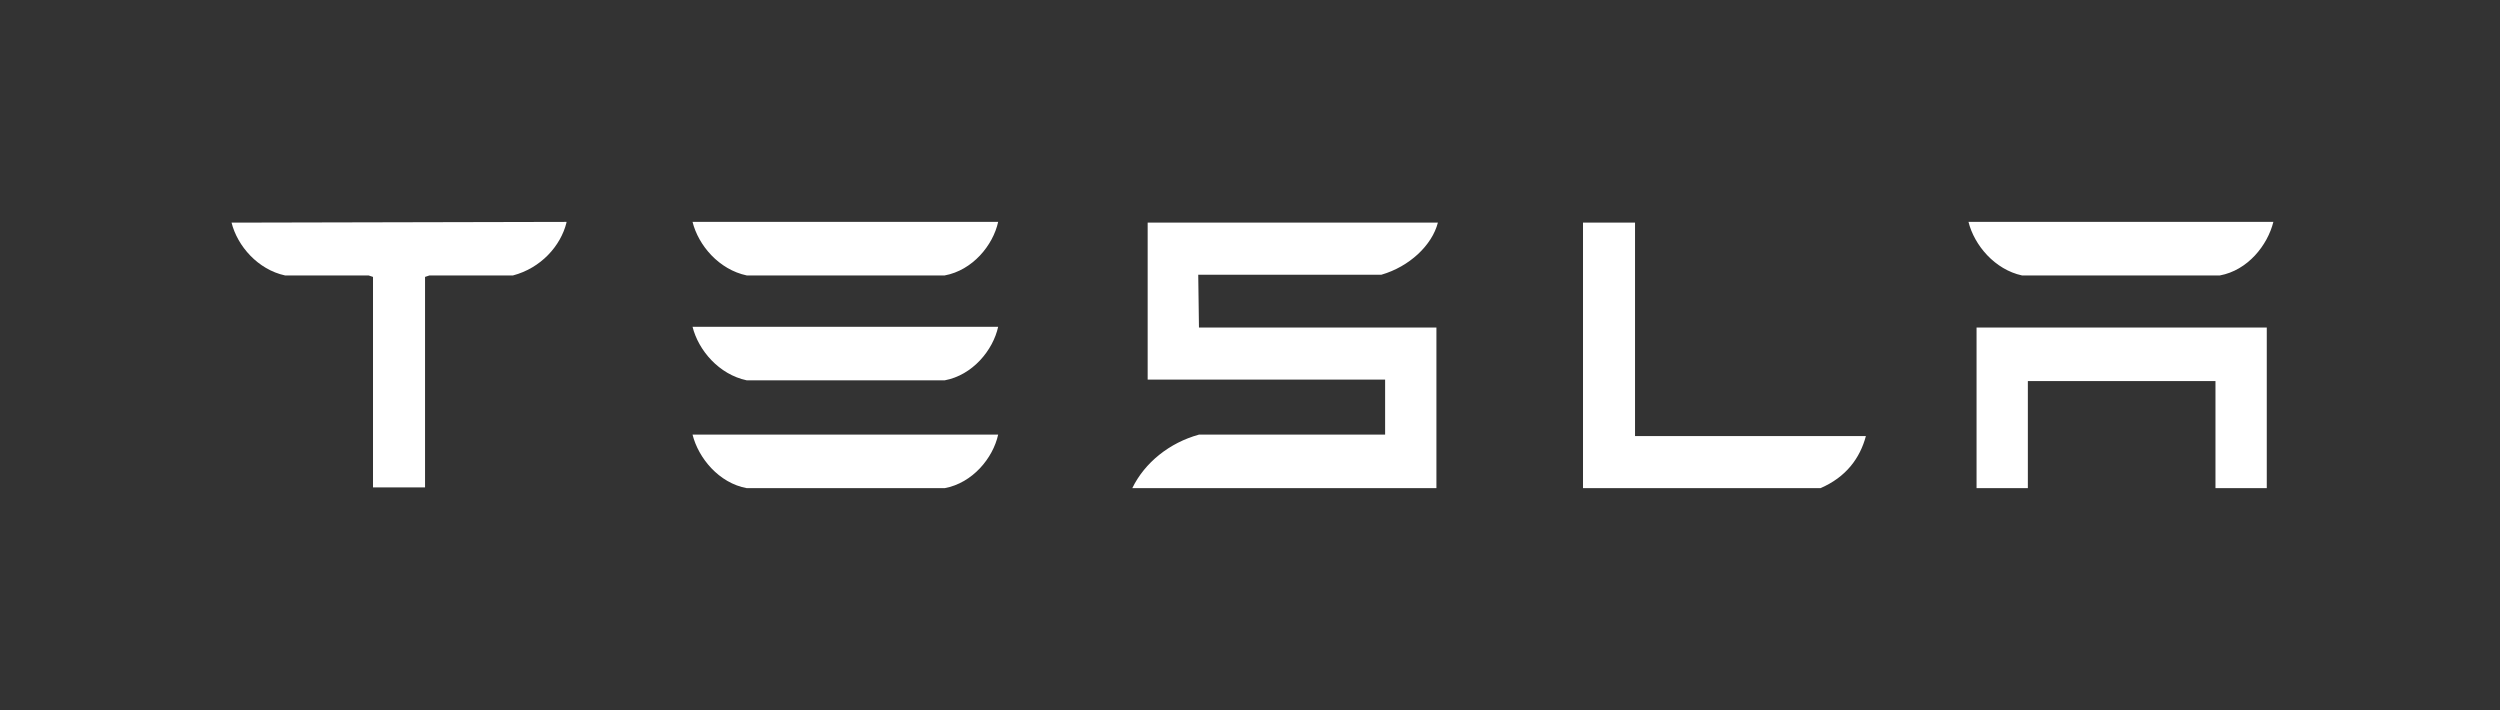 <svg width="169" height="48" viewBox="0 0 169 48" fill="none" xmlns="http://www.w3.org/2000/svg">
<rect x="0" y="0" width="169" height="48" fill="#333333" stroke="none"/>
<path d="M133.615 22.14V33H137.083V25.76H149.766V33H153.234V22.14H133.615ZM136.687 18.62H150.063C151.946 18.273 153.284 16.587 153.68 15H133.07C133.466 16.587 134.854 18.223 136.687 18.62ZM123.062 33C124.796 32.256 125.738 30.967 126.134 29.479H110.528V15.05H107.011V33H123.062ZM81.001 18.57H93.386C95.269 18.025 96.805 16.587 97.201 15.05H77.582V25.661H93.634V29.38H81.05C79.068 29.926 77.384 31.265 76.542 33H97.102V22.14H81.05L81.001 18.57ZM50.482 18.62H63.859C65.741 18.273 67.129 16.587 67.475 15H46.816C47.212 16.587 48.599 18.223 50.482 18.62ZM50.482 25.711H63.859C65.741 25.364 67.129 23.678 67.475 22.091H46.816C47.212 23.678 48.599 25.314 50.482 25.711ZM50.482 33H63.859C65.741 32.653 67.129 30.967 67.475 29.38H46.816C47.212 30.967 48.599 32.653 50.482 33Z" fill="white"/>
<path d="M15.653 15.05C16.05 16.636 17.437 18.223 19.27 18.62H24.918L25.215 18.719V32.95H28.733V18.719L29.03 18.62H34.678C36.56 18.124 37.898 16.636 38.294 15.05V15L15.653 15.05Z" fill="white"/>
</svg>
